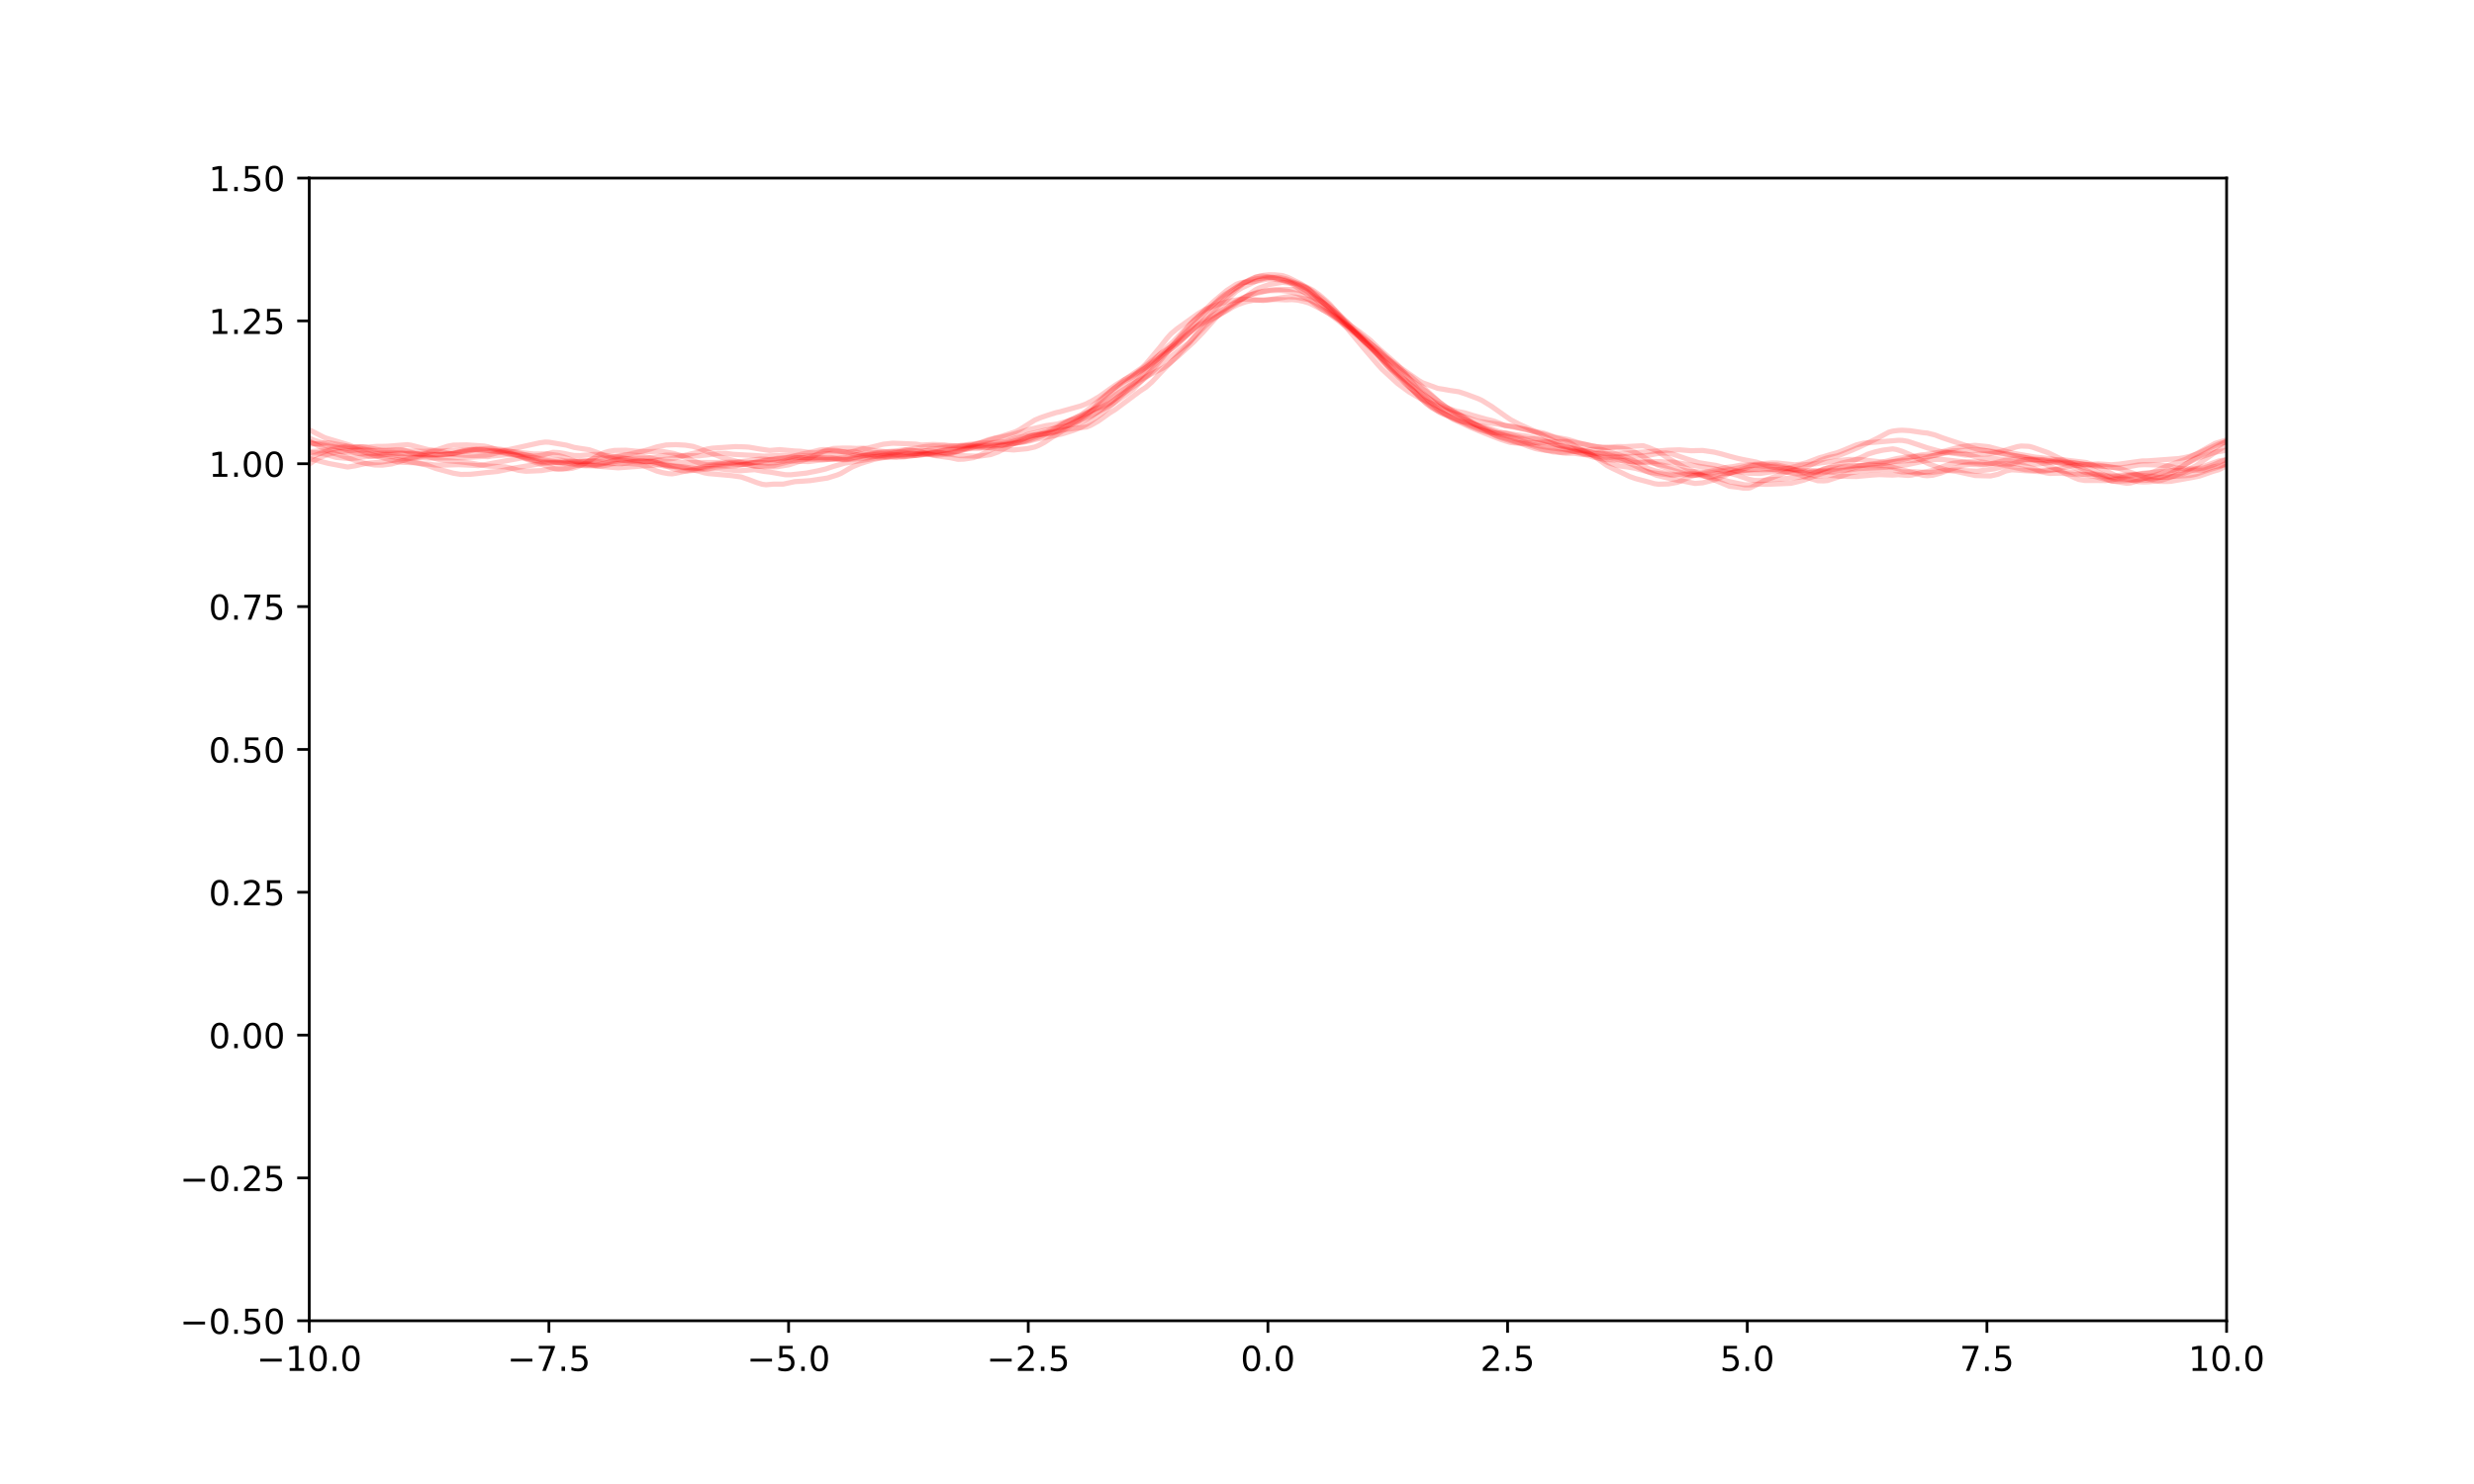 <?xml version="1.0" encoding="utf-8" standalone="no"?>
<!DOCTYPE svg PUBLIC "-//W3C//DTD SVG 1.1//EN"
  "http://www.w3.org/Graphics/SVG/1.1/DTD/svg11.dtd">
<!-- Created with matplotlib (https://matplotlib.org/) -->
<svg height="432pt" version="1.1" viewBox="0 0 720 432" width="720pt" xmlns="http://www.w3.org/2000/svg" xmlns:xlink="http://www.w3.org/1999/xlink">
 <defs>
  <style type="text/css">
*{stroke-linecap:butt;stroke-linejoin:round;}
  </style>
 </defs>
 <g id="figure_1">
  <g id="patch_1">
   <path d="M 0 432 
L 720 432 
L 720 0 
L 0 0 
z
" style="fill:none;"/>
  </g>
  <g id="axes_1">
   <g id="patch_2">
    <path d="M 90 384.48 
L 648 384.48 
L 648 51.84 
L 90 51.84 
z
" style="fill:none;"/>
   </g>
   <g id="matplotlib.axis_1">
    <g id="xtick_1">
     <g id="line2d_1">
      <defs>
       <path d="M 0 0 
L 0 3.5 
" id="m438d156ac0" style="stroke:#000000;stroke-width:0.8;"/>
      </defs>
      <g>
       <use style="stroke:#000000;stroke-width:0.8;" x="90" xlink:href="#m438d156ac0" y="384.48"/>
      </g>
     </g>
     <g id="text_1">
      <!-- −10.0 -->
      <defs>
       <path d="M 10.594 35.5 
L 73.188 35.5 
L 73.188 27.203 
L 10.594 27.203 
z
" id="DejaVuSans-8722"/>
       <path d="M 12.406 8.297 
L 28.516 8.297 
L 28.516 63.922 
L 10.984 60.406 
L 10.984 69.391 
L 28.422 72.906 
L 38.281 72.906 
L 38.281 8.297 
L 54.391 8.297 
L 54.391 0 
L 12.406 0 
z
" id="DejaVuSans-49"/>
       <path d="M 31.781 66.406 
Q 24.172 66.406 20.328 58.906 
Q 16.5 51.422 16.5 36.375 
Q 16.5 21.391 20.328 13.891 
Q 24.172 6.391 31.781 6.391 
Q 39.453 6.391 43.281 13.891 
Q 47.125 21.391 47.125 36.375 
Q 47.125 51.422 43.281 58.906 
Q 39.453 66.406 31.781 66.406 
z
M 31.781 74.219 
Q 44.047 74.219 50.516 64.516 
Q 56.984 54.828 56.984 36.375 
Q 56.984 17.969 50.516 8.266 
Q 44.047 -1.422 31.781 -1.422 
Q 19.531 -1.422 13.062 8.266 
Q 6.594 17.969 6.594 36.375 
Q 6.594 54.828 13.062 64.516 
Q 19.531 74.219 31.781 74.219 
z
" id="DejaVuSans-48"/>
       <path d="M 10.688 12.406 
L 21 12.406 
L 21 0 
L 10.688 0 
z
" id="DejaVuSans-46"/>
      </defs>
      <g transform="translate(74.677 399.078)scale(0.1 -0.1)">
       <use xlink:href="#DejaVuSans-8722"/>
       <use x="83.789" xlink:href="#DejaVuSans-49"/>
       <use x="147.412" xlink:href="#DejaVuSans-48"/>
       <use x="211.035" xlink:href="#DejaVuSans-46"/>
       <use x="242.822" xlink:href="#DejaVuSans-48"/>
      </g>
     </g>
    </g>
    <g id="xtick_2">
     <g id="line2d_2">
      <g>
       <use style="stroke:#000000;stroke-width:0.8;" x="159.75" xlink:href="#m438d156ac0" y="384.48"/>
      </g>
     </g>
     <g id="text_2">
      <!-- −7.5 -->
      <defs>
       <path d="M 8.203 72.906 
L 55.078 72.906 
L 55.078 68.703 
L 28.609 0 
L 18.312 0 
L 43.219 64.594 
L 8.203 64.594 
z
" id="DejaVuSans-55"/>
       <path d="M 10.797 72.906 
L 49.516 72.906 
L 49.516 64.594 
L 19.828 64.594 
L 19.828 46.734 
Q 21.969 47.469 24.109 47.828 
Q 26.266 48.188 28.422 48.188 
Q 40.625 48.188 47.75 41.5 
Q 54.891 34.812 54.891 23.391 
Q 54.891 11.625 47.562 5.094 
Q 40.234 -1.422 26.906 -1.422 
Q 22.312 -1.422 17.547 -0.641 
Q 12.797 0.141 7.719 1.703 
L 7.719 11.625 
Q 12.109 9.234 16.797 8.062 
Q 21.484 6.891 26.703 6.891 
Q 35.156 6.891 40.078 11.328 
Q 45.016 15.766 45.016 23.391 
Q 45.016 31 40.078 35.438 
Q 35.156 39.891 26.703 39.891 
Q 22.75 39.891 18.812 39.016 
Q 14.891 38.141 10.797 36.281 
z
" id="DejaVuSans-53"/>
      </defs>
      <g transform="translate(147.609 399.078)scale(0.1 -0.1)">
       <use xlink:href="#DejaVuSans-8722"/>
       <use x="83.789" xlink:href="#DejaVuSans-55"/>
       <use x="147.412" xlink:href="#DejaVuSans-46"/>
       <use x="179.199" xlink:href="#DejaVuSans-53"/>
      </g>
     </g>
    </g>
    <g id="xtick_3">
     <g id="line2d_3">
      <g>
       <use style="stroke:#000000;stroke-width:0.8;" x="229.5" xlink:href="#m438d156ac0" y="384.48"/>
      </g>
     </g>
     <g id="text_3">
      <!-- −5.0 -->
      <g transform="translate(217.359 399.078)scale(0.1 -0.1)">
       <use xlink:href="#DejaVuSans-8722"/>
       <use x="83.789" xlink:href="#DejaVuSans-53"/>
       <use x="147.412" xlink:href="#DejaVuSans-46"/>
       <use x="179.199" xlink:href="#DejaVuSans-48"/>
      </g>
     </g>
    </g>
    <g id="xtick_4">
     <g id="line2d_4">
      <g>
       <use style="stroke:#000000;stroke-width:0.8;" x="299.25" xlink:href="#m438d156ac0" y="384.48"/>
      </g>
     </g>
     <g id="text_4">
      <!-- −2.5 -->
      <defs>
       <path d="M 19.188 8.297 
L 53.609 8.297 
L 53.609 0 
L 7.328 0 
L 7.328 8.297 
Q 12.938 14.109 22.625 23.891 
Q 32.328 33.688 34.812 36.531 
Q 39.547 41.844 41.422 45.531 
Q 43.312 49.219 43.312 52.781 
Q 43.312 58.594 39.234 62.25 
Q 35.156 65.922 28.609 65.922 
Q 23.969 65.922 18.812 64.312 
Q 13.672 62.703 7.812 59.422 
L 7.812 69.391 
Q 13.766 71.781 18.938 73 
Q 24.125 74.219 28.422 74.219 
Q 39.75 74.219 46.484 68.547 
Q 53.219 62.891 53.219 53.422 
Q 53.219 48.922 51.531 44.891 
Q 49.859 40.875 45.406 35.406 
Q 44.188 33.984 37.641 27.219 
Q 31.109 20.453 19.188 8.297 
z
" id="DejaVuSans-50"/>
      </defs>
      <g transform="translate(287.109 399.078)scale(0.1 -0.1)">
       <use xlink:href="#DejaVuSans-8722"/>
       <use x="83.789" xlink:href="#DejaVuSans-50"/>
       <use x="147.412" xlink:href="#DejaVuSans-46"/>
       <use x="179.199" xlink:href="#DejaVuSans-53"/>
      </g>
     </g>
    </g>
    <g id="xtick_5">
     <g id="line2d_5">
      <g>
       <use style="stroke:#000000;stroke-width:0.8;" x="369" xlink:href="#m438d156ac0" y="384.48"/>
      </g>
     </g>
     <g id="text_5">
      <!-- 0.0 -->
      <g transform="translate(361.048 399.078)scale(0.1 -0.1)">
       <use xlink:href="#DejaVuSans-48"/>
       <use x="63.623" xlink:href="#DejaVuSans-46"/>
       <use x="95.41" xlink:href="#DejaVuSans-48"/>
      </g>
     </g>
    </g>
    <g id="xtick_6">
     <g id="line2d_6">
      <g>
       <use style="stroke:#000000;stroke-width:0.8;" x="438.75" xlink:href="#m438d156ac0" y="384.48"/>
      </g>
     </g>
     <g id="text_6">
      <!-- 2.5 -->
      <g transform="translate(430.798 399.078)scale(0.1 -0.1)">
       <use xlink:href="#DejaVuSans-50"/>
       <use x="63.623" xlink:href="#DejaVuSans-46"/>
       <use x="95.41" xlink:href="#DejaVuSans-53"/>
      </g>
     </g>
    </g>
    <g id="xtick_7">
     <g id="line2d_7">
      <g>
       <use style="stroke:#000000;stroke-width:0.8;" x="508.5" xlink:href="#m438d156ac0" y="384.48"/>
      </g>
     </g>
     <g id="text_7">
      <!-- 5.0 -->
      <g transform="translate(500.548 399.078)scale(0.1 -0.1)">
       <use xlink:href="#DejaVuSans-53"/>
       <use x="63.623" xlink:href="#DejaVuSans-46"/>
       <use x="95.41" xlink:href="#DejaVuSans-48"/>
      </g>
     </g>
    </g>
    <g id="xtick_8">
     <g id="line2d_8">
      <g>
       <use style="stroke:#000000;stroke-width:0.8;" x="578.25" xlink:href="#m438d156ac0" y="384.48"/>
      </g>
     </g>
     <g id="text_8">
      <!-- 7.5 -->
      <g transform="translate(570.298 399.078)scale(0.1 -0.1)">
       <use xlink:href="#DejaVuSans-55"/>
       <use x="63.623" xlink:href="#DejaVuSans-46"/>
       <use x="95.41" xlink:href="#DejaVuSans-53"/>
      </g>
     </g>
    </g>
    <g id="xtick_9">
     <g id="line2d_9">
      <g>
       <use style="stroke:#000000;stroke-width:0.8;" x="648" xlink:href="#m438d156ac0" y="384.48"/>
      </g>
     </g>
     <g id="text_9">
      <!-- 10.0 -->
      <g transform="translate(636.867 399.078)scale(0.1 -0.1)">
       <use xlink:href="#DejaVuSans-49"/>
       <use x="63.623" xlink:href="#DejaVuSans-48"/>
       <use x="127.246" xlink:href="#DejaVuSans-46"/>
       <use x="159.033" xlink:href="#DejaVuSans-48"/>
      </g>
     </g>
    </g>
   </g>
   <g id="matplotlib.axis_2">
    <g id="ytick_1">
     <g id="line2d_10">
      <defs>
       <path d="M 0 0 
L -3.5 0 
" id="m4d513308f7" style="stroke:#000000;stroke-width:0.8;"/>
      </defs>
      <g>
       <use style="stroke:#000000;stroke-width:0.8;" x="90" xlink:href="#m4d513308f7" y="384.48"/>
      </g>
     </g>
     <g id="text_10">
      <!-- −0.50 -->
      <g transform="translate(52.355 388.279)scale(0.1 -0.1)">
       <use xlink:href="#DejaVuSans-8722"/>
       <use x="83.789" xlink:href="#DejaVuSans-48"/>
       <use x="147.412" xlink:href="#DejaVuSans-46"/>
       <use x="179.199" xlink:href="#DejaVuSans-53"/>
       <use x="242.822" xlink:href="#DejaVuSans-48"/>
      </g>
     </g>
    </g>
    <g id="ytick_2">
     <g id="line2d_11">
      <g>
       <use style="stroke:#000000;stroke-width:0.8;" x="90" xlink:href="#m4d513308f7" y="342.9"/>
      </g>
     </g>
     <g id="text_11">
      <!-- −0.25 -->
      <g transform="translate(52.355 346.699)scale(0.1 -0.1)">
       <use xlink:href="#DejaVuSans-8722"/>
       <use x="83.789" xlink:href="#DejaVuSans-48"/>
       <use x="147.412" xlink:href="#DejaVuSans-46"/>
       <use x="179.199" xlink:href="#DejaVuSans-50"/>
       <use x="242.822" xlink:href="#DejaVuSans-53"/>
      </g>
     </g>
    </g>
    <g id="ytick_3">
     <g id="line2d_12">
      <g>
       <use style="stroke:#000000;stroke-width:0.8;" x="90" xlink:href="#m4d513308f7" y="301.32"/>
      </g>
     </g>
     <g id="text_12">
      <!-- 0.00 -->
      <g transform="translate(60.734 305.119)scale(0.1 -0.1)">
       <use xlink:href="#DejaVuSans-48"/>
       <use x="63.623" xlink:href="#DejaVuSans-46"/>
       <use x="95.41" xlink:href="#DejaVuSans-48"/>
       <use x="159.033" xlink:href="#DejaVuSans-48"/>
      </g>
     </g>
    </g>
    <g id="ytick_4">
     <g id="line2d_13">
      <g>
       <use style="stroke:#000000;stroke-width:0.8;" x="90" xlink:href="#m4d513308f7" y="259.74"/>
      </g>
     </g>
     <g id="text_13">
      <!-- 0.25 -->
      <g transform="translate(60.734 263.539)scale(0.1 -0.1)">
       <use xlink:href="#DejaVuSans-48"/>
       <use x="63.623" xlink:href="#DejaVuSans-46"/>
       <use x="95.41" xlink:href="#DejaVuSans-50"/>
       <use x="159.033" xlink:href="#DejaVuSans-53"/>
      </g>
     </g>
    </g>
    <g id="ytick_5">
     <g id="line2d_14">
      <g>
       <use style="stroke:#000000;stroke-width:0.8;" x="90" xlink:href="#m4d513308f7" y="218.16"/>
      </g>
     </g>
     <g id="text_14">
      <!-- 0.50 -->
      <g transform="translate(60.734 221.959)scale(0.1 -0.1)">
       <use xlink:href="#DejaVuSans-48"/>
       <use x="63.623" xlink:href="#DejaVuSans-46"/>
       <use x="95.41" xlink:href="#DejaVuSans-53"/>
       <use x="159.033" xlink:href="#DejaVuSans-48"/>
      </g>
     </g>
    </g>
    <g id="ytick_6">
     <g id="line2d_15">
      <g>
       <use style="stroke:#000000;stroke-width:0.8;" x="90" xlink:href="#m4d513308f7" y="176.58"/>
      </g>
     </g>
     <g id="text_15">
      <!-- 0.75 -->
      <g transform="translate(60.734 180.379)scale(0.1 -0.1)">
       <use xlink:href="#DejaVuSans-48"/>
       <use x="63.623" xlink:href="#DejaVuSans-46"/>
       <use x="95.41" xlink:href="#DejaVuSans-55"/>
       <use x="159.033" xlink:href="#DejaVuSans-53"/>
      </g>
     </g>
    </g>
    <g id="ytick_7">
     <g id="line2d_16">
      <g>
       <use style="stroke:#000000;stroke-width:0.8;" x="90" xlink:href="#m4d513308f7" y="135"/>
      </g>
     </g>
     <g id="text_16">
      <!-- 1.00 -->
      <g transform="translate(60.734 138.799)scale(0.1 -0.1)">
       <use xlink:href="#DejaVuSans-49"/>
       <use x="63.623" xlink:href="#DejaVuSans-46"/>
       <use x="95.41" xlink:href="#DejaVuSans-48"/>
       <use x="159.033" xlink:href="#DejaVuSans-48"/>
      </g>
     </g>
    </g>
    <g id="ytick_8">
     <g id="line2d_17">
      <g>
       <use style="stroke:#000000;stroke-width:0.8;" x="90" xlink:href="#m4d513308f7" y="93.42"/>
      </g>
     </g>
     <g id="text_17">
      <!-- 1.25 -->
      <g transform="translate(60.734 97.219)scale(0.1 -0.1)">
       <use xlink:href="#DejaVuSans-49"/>
       <use x="63.623" xlink:href="#DejaVuSans-46"/>
       <use x="95.41" xlink:href="#DejaVuSans-50"/>
       <use x="159.033" xlink:href="#DejaVuSans-53"/>
      </g>
     </g>
    </g>
    <g id="ytick_9">
     <g id="line2d_18">
      <g>
       <use style="stroke:#000000;stroke-width:0.8;" x="90" xlink:href="#m4d513308f7" y="51.84"/>
      </g>
     </g>
     <g id="text_18">
      <!-- 1.50 -->
      <g transform="translate(60.734 55.639)scale(0.1 -0.1)">
       <use xlink:href="#DejaVuSans-49"/>
       <use x="63.623" xlink:href="#DejaVuSans-46"/>
       <use x="95.41" xlink:href="#DejaVuSans-53"/>
       <use x="159.033" xlink:href="#DejaVuSans-48"/>
      </g>
     </g>
    </g>
   </g>
   <g id="line2d_19">
    <path clip-path="url(#p48900d71e7)" d="M 90 133.462 
L 95.586 134.896 
L 101.171 135.954 
L 103.405 135.596 
L 106.198 134.957 
L 107.315 134.837 
L 110.667 134.549 
L 115.694 133.794 
L 117.369 134.03 
L 124.072 135.347 
L 126.865 136.386 
L 131.892 137.741 
L 134.126 138.107 
L 136.919 138.07 
L 139.712 137.771 
L 141.387 137.577 
L 144.739 137.243 
L 146.973 136.801 
L 149.207 136.326 
L 154.234 135.489 
L 158.703 134.733 
L 163.73 134.895 
L 170.991 134.204 
L 172.667 133.667 
L 174.901 133.382 
L 181.604 132.432 
L 185.514 132.6 
L 187.189 132.854 
L 192.775 134.164 
L 195.568 134.416 
L 197.243 134.538 
L 200.036 134.686 
L 201.712 134.641 
L 203.387 134.639 
L 210.649 134.618 
L 212.324 134.511 
L 215.676 134.537 
L 218.468 134.686 
L 221.82 134.67 
L 223.495 134.827 
L 225.73 134.675 
L 227.964 134.247 
L 231.315 133.316 
L 232.432 133.203 
L 234.667 133.189 
L 236.342 133.135 
L 239.135 133.358 
L 240.811 133.513 
L 241.928 133.484 
L 244.162 133.373 
L 245.838 133.362 
L 246.955 133.381 
L 248.631 133.124 
L 251.982 132.434 
L 255.892 132.148 
L 258.685 132.174 
L 260.919 132.454 
L 262.595 132.832 
L 263.712 132.9 
L 265.387 132.718 
L 270.973 131.915 
L 272.649 131.798 
L 277.117 131.579 
L 281.586 130.662 
L 283.261 130.541 
L 284.937 130.524 
L 287.73 130.217 
L 289.405 129.958 
L 293.874 129.137 
L 294.991 128.9 
L 296.667 128.811 
L 297.784 128.733 
L 300.018 128.268 
L 301.135 127.947 
L 308.955 126.355 
L 312.306 125.319 
L 314.541 124.436 
L 316.216 123.524 
L 320.685 120.364 
L 324.036 117.459 
L 332.414 109.349 
L 338.559 103.47 
L 343.586 99.24 
L 351.964 91.43 
L 354.757 88.765 
L 356.432 86.973 
L 358.108 85.554 
L 362.018 82.37 
L 365.369 80.742 
L 367.604 80.164 
L 369.279 79.993 
L 370.955 80.002 
L 373.189 80.221 
L 374.865 80.77 
L 378.775 82.701 
L 380.45 83.895 
L 384.36 87.63 
L 386.036 89.349 
L 391.063 93.97 
L 393.856 96.274 
L 401.117 101.764 
L 405.027 105.416 
L 410.054 110.175 
L 411.73 111.492 
L 415.081 113.986 
L 418.991 117.128 
L 421.784 119.157 
L 424.018 120.363 
L 426.811 122.037 
L 428.486 123.137 
L 429.604 123.676 
L 430.721 124.011 
L 431.838 124.19 
L 432.955 124.567 
L 434.631 125.149 
L 436.306 125.666 
L 439.658 126.508 
L 443.568 127.597 
L 444.685 127.746 
L 446.36 127.709 
L 447.477 127.886 
L 449.153 128.293 
L 450.27 128.535 
L 454.18 129.866 
L 460.324 130.98 
L 462.559 131.966 
L 463.676 132.626 
L 465.351 133.819 
L 467.586 135.469 
L 469.261 136.335 
L 474.288 138.714 
L 475.964 139.312 
L 479.874 140.345 
L 481.55 140.814 
L 482.667 140.948 
L 485.459 140.888 
L 488.252 140.382 
L 491.045 139.151 
L 492.162 138.681 
L 494.955 137.88 
L 496.631 137.428 
L 500.541 136.547 
L 502.216 136.102 
L 503.333 135.956 
L 504.45 135.82 
L 506.685 135.388 
L 508.919 135.374 
L 511.712 135.541 
L 513.387 135.701 
L 516.739 135.691 
L 521.766 136.743 
L 524 136.901 
L 530.144 137.039 
L 532.937 137.038 
L 536.288 136.912 
L 538.523 136.446 
L 540.757 135.781 
L 544.108 135.112 
L 546.342 134.833 
L 549.135 134.211 
L 551.928 133.506 
L 555.838 132.936 
L 556.955 132.832 
L 560.865 132.865 
L 563.658 132.515 
L 565.333 132.046 
L 567.009 131.746 
L 569.243 131.815 
L 572.036 132.107 
L 576.505 133.411 
L 577.622 133.441 
L 579.297 133.321 
L 581.532 133.597 
L 592.144 135.138 
L 593.82 135.063 
L 597.73 134.362 
L 599.964 134.51 
L 603.874 134.823 
L 608.901 135.344 
L 610.577 135.447 
L 612.811 135.7 
L 614.486 136.024 
L 616.721 136.331 
L 618.396 136.867 
L 622.865 138.519 
L 625.099 139.345 
L 626.775 139.853 
L 628.45 140.137 
L 630.685 140.166 
L 631.802 140.109 
L 637.946 139.021 
L 640.18 138.567 
L 644.09 137.197 
L 645.766 136.726 
L 648 135.601 
L 648 135.601 
" style="fill:none;stroke:#ff0000;stroke-linecap:square;stroke-opacity:0.2;stroke-width:1.5;"/>
   </g>
   <g id="line2d_20">
    <path clip-path="url(#p48900d71e7)" d="M 90 135.115 
L 91.676 133.946 
L 92.793 133.307 
L 95.586 132.224 
L 98.378 131.586 
L 103.964 130.95 
L 107.874 131.089 
L 108.991 131.193 
L 116.811 130.96 
L 119.045 131.289 
L 123.514 131.396 
L 125.189 131.262 
L 127.423 131.352 
L 130.216 131.177 
L 131.892 131.201 
L 134.685 130.907 
L 141.387 131.417 
L 144.18 131.261 
L 145.297 131.429 
L 151.441 132.752 
L 155.351 133.344 
L 158.144 133.555 
L 160.378 133.873 
L 163.171 133.939 
L 165.405 134.266 
L 167.081 134.266 
L 169.315 134.252 
L 172.108 134.258 
L 173.784 133.998 
L 177.135 133.292 
L 178.811 133.197 
L 187.189 131.292 
L 189.423 130.667 
L 191.099 130.104 
L 193.892 129.531 
L 196.685 129.444 
L 199.477 129.597 
L 201.712 129.952 
L 203.387 130.505 
L 205.063 131.172 
L 210.09 133.146 
L 212.324 133.741 
L 219.586 135.739 
L 220.703 135.743 
L 225.171 135.558 
L 230.198 134.208 
L 232.432 133.77 
L 234.108 133.682 
L 237.459 133.7 
L 239.694 133.833 
L 245.838 133.34 
L 248.631 132.612 
L 249.748 132.28 
L 251.423 132.016 
L 260.919 131.235 
L 263.153 130.921 
L 265.387 131.047 
L 268.18 131.555 
L 270.414 132.237 
L 271.532 132.547 
L 276.559 133.232 
L 278.793 133.704 
L 280.468 133.656 
L 283.261 133.239 
L 284.937 132.64 
L 287.73 131.3 
L 289.964 130.087 
L 291.081 129.732 
L 292.198 129.572 
L 293.874 129.361 
L 298.342 128.495 
L 300.018 128.001 
L 303.369 126.864 
L 306.721 125.128 
L 307.838 124.43 
L 309.514 123.334 
L 311.748 122.179 
L 316.216 120.162 
L 319.009 118.942 
L 320.685 118.412 
L 322.919 117.274 
L 324.595 116.061 
L 326.829 114.031 
L 328.505 112.499 
L 330.739 110.579 
L 334.09 107.314 
L 336.883 104.612 
L 346.937 95.021 
L 350.847 91.023 
L 355.315 86.599 
L 356.432 85.746 
L 358.108 84.767 
L 359.784 83.776 
L 363.694 81.414 
L 365.369 80.679 
L 366.486 80.418 
L 367.604 80.385 
L 370.396 80.707 
L 372.072 81.173 
L 374.306 81.944 
L 375.423 82.377 
L 376.541 83.031 
L 379.892 85.313 
L 381.009 86.064 
L 382.685 86.883 
L 383.802 87.396 
L 385.477 88.399 
L 387.153 89.66 
L 388.829 91.117 
L 393.297 94.938 
L 395.532 96.491 
L 398.883 99.112 
L 401.676 101.811 
L 406.703 106.192 
L 408.937 108.683 
L 412.847 113.587 
L 415.64 116.53 
L 417.874 118.533 
L 419.55 119.776 
L 422.901 122.065 
L 425.694 123.327 
L 427.928 124.378 
L 431.838 126.013 
L 434.631 127.116 
L 436.865 127.966 
L 438.541 128.5 
L 439.658 128.822 
L 442.45 129.077 
L 444.126 129.242 
L 445.802 129.724 
L 449.712 131.03 
L 451.946 131.538 
L 453.622 131.671 
L 455.856 131.628 
L 460.324 131.2 
L 463.117 130.828 
L 465.351 130.794 
L 466.468 130.954 
L 473.171 133.05 
L 474.847 133.737 
L 476.523 134.697 
L 479.874 136.477 
L 481.55 137.038 
L 486.018 138.047 
L 487.694 138.085 
L 491.045 137.996 
L 492.162 137.777 
L 493.279 137.801 
L 496.072 138.495 
L 497.189 138.715 
L 498.306 138.763 
L 503.892 137.645 
L 510.595 135.402 
L 512.27 135.233 
L 515.063 135.223 
L 517.297 135.351 
L 520.09 136.021 
L 523.441 137.194 
L 528.468 138.589 
L 530.144 138.59 
L 532.378 138.379 
L 534.054 138.474 
L 535.171 138.638 
L 540.198 138.712 
L 544.667 138.311 
L 546.901 138.155 
L 550.811 138.301 
L 552.486 138.178 
L 554.162 138.313 
L 555.279 138.399 
L 556.396 138.289 
L 558.631 137.703 
L 561.982 137.064 
L 567.568 135.053 
L 568.685 134.8 
L 570.919 134.574 
L 574.27 134.821 
L 576.505 135.054 
L 578.18 135.062 
L 580.973 134.957 
L 582.649 135.046 
L 587.117 135.084 
L 588.793 135.432 
L 592.144 136.5 
L 593.82 137.236 
L 595.495 137.652 
L 596.613 137.821 
L 599.405 137.734 
L 603.874 138.115 
L 606.108 138.162 
L 607.784 138.118 
L 608.901 138.075 
L 611.694 138.459 
L 612.811 138.763 
L 615.045 138.876 
L 618.396 138.515 
L 620.631 138.16 
L 625.658 137.746 
L 626.775 137.371 
L 630.126 135.858 
L 635.153 134.032 
L 636.27 133.592 
L 639.063 132.206 
L 644.649 129.082 
L 646.324 128.572 
L 648 128.055 
L 648 128.055 
" style="fill:none;stroke:#ff0000;stroke-linecap:square;stroke-opacity:0.2;stroke-width:1.5;"/>
   </g>
   <g id="line2d_21">
    <path clip-path="url(#p48900d71e7)" d="M 90 131.756 
L 92.793 131.872 
L 94.468 132.169 
L 97.82 133.152 
L 101.73 133.495 
L 103.964 133.293 
L 106.757 132.874 
L 108.991 132.795 
L 110.667 132.607 
L 112.342 132.314 
L 114.018 132.172 
L 116.811 131.944 
L 119.045 132.13 
L 120.162 132.171 
L 123.514 132.257 
L 126.865 132.443 
L 129.658 132.197 
L 131.892 132.146 
L 133.568 131.761 
L 136.919 131.236 
L 138.036 130.898 
L 139.712 130.68 
L 141.946 130.571 
L 143.063 130.498 
L 146.414 130.89 
L 151.441 132.012 
L 155.351 133.037 
L 157.586 133.766 
L 159.82 134.144 
L 166.523 135.082 
L 168.198 135.421 
L 170.432 135.611 
L 173.225 135.529 
L 175.459 134.99 
L 177.694 134.517 
L 180.486 134.051 
L 182.162 133.994 
L 187.748 134.221 
L 188.865 134.229 
L 191.099 134.627 
L 192.216 134.972 
L 195.568 136.317 
L 198.36 137.027 
L 200.036 137.111 
L 205.063 136.594 
L 206.18 136.461 
L 208.414 135.974 
L 214 135.575 
L 215.676 135.367 
L 218.468 134.873 
L 220.703 134.426 
L 222.378 134.022 
L 226.288 133.428 
L 230.198 133.057 
L 231.874 133.071 
L 234.667 133.378 
L 236.901 133.382 
L 238.577 133.147 
L 241.928 133.183 
L 245.279 133.868 
L 246.396 133.817 
L 250.865 133.408 
L 252.541 133.296 
L 254.216 132.961 
L 257.009 132.536 
L 260.919 131.773 
L 263.712 130.961 
L 265.387 130.672 
L 268.739 130.061 
L 271.532 129.784 
L 272.649 129.812 
L 274.883 129.898 
L 279.91 129.749 
L 282.144 129.912 
L 285.495 130.177 
L 286.613 130.269 
L 287.73 130.29 
L 291.081 130.67 
L 293.315 130.861 
L 294.991 130.977 
L 298.901 130.624 
L 301.135 130.128 
L 302.252 129.685 
L 303.928 128.794 
L 306.162 127.321 
L 307.279 126.63 
L 308.396 125.927 
L 314.541 122.187 
L 317.333 121.047 
L 322.36 118.431 
L 324.036 117.448 
L 326.27 115.889 
L 327.946 114.711 
L 329.622 113.488 
L 331.297 111.771 
L 334.09 108.977 
L 336.883 105.889 
L 339.676 102.569 
L 342.468 99.152 
L 346.378 94.422 
L 353.081 87.874 
L 356.991 84.569 
L 359.784 82.769 
L 360.901 82.367 
L 362.018 82.167 
L 364.252 82.114 
L 366.486 81.691 
L 368.721 81.255 
L 370.396 81.235 
L 372.631 81.545 
L 374.306 81.822 
L 376.541 82.286 
L 378.216 82.852 
L 381.009 84.371 
L 382.126 85.272 
L 392.739 95.182 
L 401.117 103.254 
L 402.793 104.776 
L 408.378 109.992 
L 410.613 111.779 
L 414.523 114.838 
L 418.991 118.59 
L 420.108 119.247 
L 422.901 120.375 
L 425.135 121.586 
L 431.279 124.526 
L 435.748 126.334 
L 437.982 126.818 
L 441.333 127.461 
L 443.009 127.759 
L 445.243 128.405 
L 446.919 128.884 
L 456.414 130.92 
L 459.207 131.671 
L 463.676 133.055 
L 467.586 133.807 
L 471.495 133.959 
L 473.73 134.287 
L 477.081 134.392 
L 478.757 134.463 
L 483.225 134.37 
L 484.901 134.555 
L 486.577 134.494 
L 489.928 134.99 
L 491.604 135.285 
L 498.865 136.432 
L 500.541 136.899 
L 503.892 137.89 
L 505.568 138.339 
L 508.919 139.514 
L 510.595 139.874 
L 512.27 139.903 
L 513.946 139.748 
L 515.063 139.609 
L 518.414 139.476 
L 519.532 139.292 
L 525.117 138.769 
L 529.027 137.326 
L 530.703 136.532 
L 532.378 136.154 
L 536.288 135.748 
L 538.523 135.585 
L 540.198 135.455 
L 542.432 135.53 
L 544.108 135.5 
L 549.135 135.601 
L 559.748 138.383 
L 560.865 138.482 
L 562.541 138.334 
L 564.775 137.72 
L 566.45 137.094 
L 568.126 136.83 
L 570.36 136.843 
L 572.036 137.033 
L 575.387 137.181 
L 580.414 136.475 
L 584.883 135.309 
L 588.234 134.16 
L 589.351 133.854 
L 590.468 133.751 
L 594.378 133.745 
L 596.054 134.033 
L 597.171 134.025 
L 599.964 133.785 
L 607.225 134.656 
L 608.901 135.232 
L 611.694 136.478 
L 615.604 138.375 
L 617.279 138.96 
L 621.189 139.972 
L 622.306 140.221 
L 623.982 140.301 
L 625.658 140.221 
L 629.009 139.823 
L 631.802 138.875 
L 634.036 138.014 
L 635.153 137.557 
L 637.387 136.403 
L 639.063 135.604 
L 644.09 132.083 
L 645.766 130.991 
L 648 129.581 
L 648 129.581 
" style="fill:none;stroke:#ff0000;stroke-linecap:square;stroke-opacity:0.2;stroke-width:1.5;"/>
   </g>
   <g id="line2d_22">
    <path clip-path="url(#p48900d71e7)" d="M 90 133.268 
L 93.91 131.68 
L 96.144 131.014 
L 97.261 131.022 
L 98.378 131.283 
L 99.495 131.604 
L 101.73 131.869 
L 105.081 131.932 
L 107.315 131.921 
L 111.225 132.153 
L 112.342 132.187 
L 115.694 132.666 
L 117.928 133.082 
L 121.279 133.156 
L 122.955 132.856 
L 124.072 132.593 
L 126.306 132.459 
L 128.541 132.404 
L 131.892 131.995 
L 136.36 130.998 
L 138.595 130.89 
L 140.829 131.06 
L 145.297 131.572 
L 147.532 132.067 
L 150.883 132.578 
L 153.117 133.404 
L 154.234 133.752 
L 155.91 134.206 
L 157.586 134.637 
L 158.703 134.765 
L 161.495 134.624 
L 164.288 134.437 
L 165.964 134.256 
L 172.108 134.246 
L 173.225 134.265 
L 176.018 134.622 
L 178.811 134.966 
L 181.045 135.007 
L 182.721 134.673 
L 184.396 134.334 
L 185.514 134.224 
L 189.982 134.336 
L 191.099 134.61 
L 192.775 135.149 
L 196.685 135.862 
L 198.36 136.088 
L 200.036 136.466 
L 203.387 137.169 
L 205.063 137.653 
L 206.18 137.857 
L 212.883 138.45 
L 215.676 138.844 
L 217.91 139.609 
L 220.144 140.452 
L 221.82 140.976 
L 222.937 141.116 
L 224.054 141.018 
L 225.171 140.925 
L 227.964 140.922 
L 231.315 140.201 
L 233.55 140.073 
L 235.784 139.911 
L 240.811 139.158 
L 243.604 138.283 
L 244.721 137.835 
L 246.955 136.526 
L 248.072 135.903 
L 250.306 134.99 
L 251.982 134.441 
L 253.099 134.128 
L 254.216 133.771 
L 256.45 133.285 
L 262.036 132.446 
L 264.829 132.232 
L 266.505 132.09 
L 267.622 132.066 
L 277.676 130.797 
L 279.351 130.696 
L 283.82 130.155 
L 285.495 130.108 
L 293.315 128.93 
L 295.55 128.343 
L 298.342 127.561 
L 299.459 127.088 
L 301.135 126.753 
L 305.045 126.128 
L 307.279 125.676 
L 309.514 124.735 
L 311.189 123.709 
L 316.775 120.056 
L 318.45 118.975 
L 320.685 117.193 
L 324.036 114.425 
L 325.712 112.948 
L 327.946 111.119 
L 329.622 109.647 
L 331.297 108.167 
L 338 102.766 
L 342.468 99.846 
L 345.82 97.053 
L 348.054 95.193 
L 349.171 94.535 
L 353.081 92.659 
L 357.55 90.154 
L 358.667 89.445 
L 360.342 88.618 
L 362.577 87.849 
L 364.811 87.386 
L 371.514 87.175 
L 374.306 87.286 
L 375.982 87.208 
L 377.658 87.362 
L 379.333 87.716 
L 381.009 88.225 
L 382.126 88.753 
L 383.802 89.626 
L 385.477 90.494 
L 386.595 91.145 
L 397.207 99.336 
L 400.559 102.572 
L 402.793 105.181 
L 405.027 107.756 
L 406.703 109.463 
L 410.054 112.519 
L 412.847 115.381 
L 414.523 116.87 
L 416.198 118.185 
L 418.991 120.015 
L 420.108 120.561 
L 423.459 121.759 
L 428.486 123.98 
L 432.396 125.476 
L 434.072 125.921 
L 435.748 126.013 
L 438.541 126.104 
L 440.775 126.48 
L 444.126 126.945 
L 448.595 127.956 
L 453.622 129.682 
L 454.739 129.884 
L 458.649 130.349 
L 459.766 130.592 
L 463.676 131.83 
L 467.027 132.582 
L 469.261 133.476 
L 470.937 133.847 
L 473.171 134.411 
L 475.405 135.372 
L 478.757 136.985 
L 482.108 138.355 
L 488.252 139.833 
L 489.928 140.07 
L 493.279 140.734 
L 495.514 140.552 
L 498.865 139.699 
L 502.216 138.359 
L 504.45 137.282 
L 505.568 137.039 
L 509.477 136.686 
L 513.387 136.421 
L 515.622 136.611 
L 518.414 137.007 
L 521.207 137.631 
L 524 138.27 
L 525.117 138.765 
L 529.027 139.944 
L 530.703 139.988 
L 531.82 139.891 
L 536.847 138.255 
L 538.523 137.676 
L 541.315 137.123 
L 547.459 136.665 
L 550.811 136.819 
L 553.604 137.379 
L 554.721 137.397 
L 556.955 137.315 
L 561.423 137.581 
L 564.775 137.195 
L 567.009 136.765 
L 568.685 136.281 
L 570.36 135.774 
L 571.477 135.446 
L 573.153 135.185 
L 577.063 135.317 
L 579.856 134.922 
L 583.766 133.937 
L 585.441 133.642 
L 586.559 133.552 
L 589.351 133.779 
L 592.703 134.001 
L 594.937 134.259 
L 597.171 134.546 
L 601.081 134.847 
L 603.315 135.162 
L 608.342 136.433 
L 609.459 136.939 
L 611.694 138.037 
L 613.369 138.681 
L 614.486 139.153 
L 615.604 139.418 
L 619.514 139.634 
L 623.423 139.765 
L 625.099 139.797 
L 626.216 139.638 
L 628.45 139.017 
L 630.685 138.307 
L 632.919 137.167 
L 635.712 135.404 
L 637.946 133.927 
L 639.063 133.307 
L 641.856 131.933 
L 646.883 129.078 
L 648 128.344 
L 648 128.344 
" style="fill:none;stroke:#ff0000;stroke-linecap:square;stroke-opacity:0.2;stroke-width:1.5;"/>
   </g>
   <g id="line2d_23">
    <path clip-path="url(#p48900d71e7)" d="M 90 127.512 
L 91.117 128.048 
L 95.586 129.464 
L 97.261 129.896 
L 99.495 130.307 
L 101.171 130.481 
L 102.288 130.443 
L 104.523 130.078 
L 105.64 130.136 
L 107.315 130.363 
L 108.991 130.683 
L 111.225 131.153 
L 112.342 131.206 
L 117.369 131.057 
L 119.604 131.666 
L 120.721 132.039 
L 124.072 132.797 
L 127.982 133.808 
L 129.099 133.975 
L 135.243 134.586 
L 136.919 134.8 
L 140.829 135.479 
L 142.505 135.689 
L 146.973 135.9 
L 148.649 136.266 
L 150.883 136.906 
L 153.117 137.187 
L 157.586 136.992 
L 160.937 136.44 
L 163.73 136.409 
L 165.405 136.442 
L 166.523 136.311 
L 168.198 135.82 
L 169.874 135.082 
L 171.55 134.078 
L 174.342 132.41 
L 176.018 131.716 
L 177.135 131.406 
L 178.811 131.124 
L 182.162 131.06 
L 185.514 131.384 
L 187.189 131.408 
L 188.865 131.469 
L 191.099 131.398 
L 192.775 131.403 
L 196.126 132.012 
L 198.36 132.743 
L 200.036 133.34 
L 201.712 134.15 
L 203.946 134.926 
L 205.622 135.25 
L 206.739 135.242 
L 208.414 135.017 
L 210.09 135.033 
L 211.207 135.089 
L 212.883 134.784 
L 221.261 133.625 
L 222.937 133.684 
L 224.613 133.932 
L 225.73 134.085 
L 229.081 134.146 
L 235.225 134.367 
L 239.694 133.815 
L 241.928 133.723 
L 246.396 133.736 
L 249.748 133.088 
L 255.333 131.805 
L 257.568 131.832 
L 258.685 131.727 
L 260.36 131.497 
L 263.153 131.402 
L 264.829 131.147 
L 271.532 131.269 
L 273.207 131.575 
L 275.441 132.096 
L 279.351 132.637 
L 284.937 132.804 
L 288.288 132.342 
L 290.523 131.538 
L 292.198 130.641 
L 294.991 129.155 
L 298.901 127.34 
L 300.577 126.751 
L 303.369 125.999 
L 304.486 125.683 
L 307.838 124.124 
L 308.955 123.499 
L 314.541 120.834 
L 316.775 119.15 
L 319.568 116.825 
L 321.802 114.973 
L 324.595 112.794 
L 327.387 110.428 
L 332.414 106.989 
L 333.532 105.886 
L 337.441 101.257 
L 339.676 98.417 
L 340.793 97.176 
L 342.468 95.767 
L 348.613 91.363 
L 350.847 89.993 
L 354.757 88.518 
L 356.991 87.898 
L 358.108 87.595 
L 361.459 87.068 
L 363.135 87.104 
L 367.604 87.469 
L 368.721 87.357 
L 370.396 87.071 
L 374.865 86.373 
L 377.099 86.481 
L 381.009 87.247 
L 382.685 88.033 
L 384.919 89.483 
L 387.712 91.545 
L 389.946 93.219 
L 392.18 94.86 
L 393.297 95.603 
L 395.532 97.642 
L 398.324 100.751 
L 401.676 104.517 
L 403.351 106.189 
L 405.027 107.595 
L 406.703 108.821 
L 408.937 110.675 
L 410.613 112.21 
L 412.847 114.008 
L 417.315 116.899 
L 419.55 118.081 
L 420.667 118.6 
L 424.018 119.75 
L 426.252 120.176 
L 428.486 120.874 
L 432.396 121.993 
L 434.072 122.386 
L 435.189 122.723 
L 437.982 123.881 
L 440.216 124.282 
L 444.126 125.053 
L 446.36 125.591 
L 448.595 125.942 
L 449.712 126.221 
L 452.505 127.242 
L 454.18 127.548 
L 456.414 127.96 
L 459.766 129.002 
L 461.441 129.363 
L 463.117 129.802 
L 466.468 130.349 
L 468.144 130.261 
L 470.378 130.009 
L 473.171 130.019 
L 474.847 129.915 
L 478.198 129.753 
L 479.874 130.309 
L 482.108 131.248 
L 484.901 133.036 
L 487.135 134.321 
L 490.486 136.182 
L 493.279 137.384 
L 496.072 138.613 
L 497.748 139.231 
L 503.333 141.559 
L 506.126 141.887 
L 507.243 142.075 
L 508.919 142.075 
L 509.477 141.955 
L 511.153 141.124 
L 513.387 139.945 
L 515.622 139.091 
L 517.856 138.257 
L 520.09 137.342 
L 522.324 136.715 
L 524.559 136.35 
L 526.234 135.688 
L 529.586 134.076 
L 531.261 133.441 
L 532.378 133.153 
L 534.613 132.743 
L 535.73 132.349 
L 539.081 131.02 
L 541.315 130.036 
L 546.342 127.607 
L 549.694 125.811 
L 550.811 125.507 
L 552.486 125.298 
L 553.604 125.239 
L 555.838 125.379 
L 559.748 125.961 
L 560.865 126.058 
L 563.099 126.61 
L 565.333 127.462 
L 573.712 130.221 
L 575.946 130.897 
L 577.063 131.079 
L 581.532 131.628 
L 583.766 132.182 
L 589.351 133.166 
L 592.703 134.104 
L 597.171 136.012 
L 598.288 136.459 
L 600.523 137.531 
L 603.874 139.126 
L 604.991 139.567 
L 606.667 139.861 
L 608.342 139.861 
L 611.694 139.886 
L 612.811 139.907 
L 615.045 139.587 
L 623.423 137.804 
L 629.009 137.234 
L 632.919 137.011 
L 634.595 136.933 
L 636.27 136.878 
L 641.297 136.85 
L 644.09 135.889 
L 648 135.257 
L 648 135.257 
" style="fill:none;stroke:#ff0000;stroke-linecap:square;stroke-opacity:0.2;stroke-width:1.5;"/>
   </g>
   <g id="line2d_24">
    <path clip-path="url(#p48900d71e7)" d="M 90 128.432 
L 91.676 129.268 
L 94.468 130.756 
L 96.703 131.775 
L 100.054 132.889 
L 101.73 133.438 
L 103.964 134.286 
L 106.757 134.971 
L 108.991 135.347 
L 111.225 135.406 
L 114.018 135.048 
L 115.694 134.527 
L 119.604 133.344 
L 121.279 132.931 
L 124.631 131.706 
L 126.306 131.232 
L 130.216 129.908 
L 131.892 129.592 
L 135.802 129.511 
L 140.829 129.839 
L 141.946 130.06 
L 144.739 130.976 
L 145.856 131.119 
L 146.973 131.249 
L 149.207 132.113 
L 150.883 132.765 
L 152 133.152 
L 153.676 133.864 
L 160.378 136.116 
L 161.495 136.471 
L 162.613 136.602 
L 163.73 136.55 
L 164.847 136.347 
L 167.64 135.5 
L 168.757 135.352 
L 172.667 135.563 
L 173.784 135.666 
L 175.459 135.588 
L 177.135 135.304 
L 179.369 134.725 
L 180.486 134.683 
L 182.721 134.88 
L 186.072 135.18 
L 187.189 135.514 
L 191.099 137.116 
L 192.775 137.571 
L 194.45 137.869 
L 195.568 137.941 
L 196.685 137.762 
L 199.477 137.135 
L 203.946 136.147 
L 205.622 135.615 
L 211.207 134.82 
L 212.324 134.83 
L 215.117 135.136 
L 216.234 135.226 
L 217.351 135.261 
L 219.027 135.495 
L 222.378 135.855 
L 225.171 135.879 
L 226.288 135.844 
L 229.64 135.302 
L 235.784 133.297 
L 238.018 132.159 
L 239.694 131.446 
L 240.811 131.287 
L 241.928 131.294 
L 245.279 131.507 
L 249.189 131.606 
L 251.982 132.359 
L 254.775 132.537 
L 257.568 132.761 
L 262.036 132.271 
L 263.712 132.143 
L 265.946 132.194 
L 267.063 131.995 
L 270.414 130.876 
L 275.441 130.2 
L 278.234 130.154 
L 281.586 129.596 
L 282.703 129.642 
L 284.937 129.794 
L 286.613 129.708 
L 292.198 129.522 
L 295.55 129.099 
L 298.342 128.251 
L 300.018 127.547 
L 303.369 126.282 
L 305.045 125.864 
L 306.721 125.552 
L 308.396 124.91 
L 313.982 122.401 
L 316.775 120.499 
L 317.892 119.304 
L 320.126 116.786 
L 324.036 113.145 
L 326.829 111.249 
L 329.622 109.738 
L 334.09 106.567 
L 339.117 102.918 
L 342.468 100.444 
L 348.613 94.666 
L 350.288 93.463 
L 354.757 90.761 
L 355.874 90.177 
L 359.225 88.042 
L 360.342 87.393 
L 361.459 86.76 
L 364.252 85.725 
L 369.838 84.411 
L 371.514 84.254 
L 376.541 84.281 
L 377.658 84.437 
L 380.45 85.207 
L 382.126 86.157 
L 384.919 87.863 
L 389.387 91.637 
L 393.297 95.644 
L 394.973 97.386 
L 397.207 99.799 
L 399.441 101.955 
L 403.91 105.987 
L 411.73 114.113 
L 413.964 116.423 
L 415.081 117.501 
L 416.757 118.75 
L 418.432 119.691 
L 420.108 120.479 
L 422.342 121.586 
L 424.018 122.335 
L 425.135 122.667 
L 427.369 122.974 
L 440.216 127.496 
L 441.892 127.976 
L 445.802 129.359 
L 448.036 129.847 
L 451.387 130.398 
L 453.622 130.685 
L 454.739 130.797 
L 455.856 131.006 
L 458.09 131.347 
L 465.91 132.988 
L 467.586 133.131 
L 473.171 132.872 
L 475.405 132.888 
L 477.64 132.785 
L 478.757 132.71 
L 480.432 132.408 
L 482.108 132.088 
L 483.225 131.884 
L 484.901 131.874 
L 486.577 132.127 
L 488.252 132.672 
L 491.045 133.647 
L 494.396 134.688 
L 499.423 135.49 
L 504.45 136.824 
L 505.568 137.2 
L 508.919 137.758 
L 512.27 137.825 
L 516.739 137.15 
L 521.207 137.59 
L 523.441 137.6 
L 524.559 137.715 
L 529.027 137.237 
L 531.261 136.44 
L 535.73 134.873 
L 539.64 133.963 
L 541.874 133.039 
L 543.55 132.224 
L 545.784 131.528 
L 548.018 131.028 
L 550.811 130.671 
L 551.928 130.86 
L 553.604 131.389 
L 555.838 132.318 
L 559.748 134.273 
L 561.423 135.065 
L 564.775 136.291 
L 566.45 136.811 
L 568.126 137.084 
L 569.243 137.21 
L 574.829 138.43 
L 579.297 138.551 
L 581.532 138.04 
L 583.766 137.098 
L 585.441 136.76 
L 587.117 136.846 
L 589.351 137.014 
L 591.586 137.163 
L 593.261 137.275 
L 594.937 137.186 
L 599.405 136.452 
L 601.64 135.774 
L 603.315 135.511 
L 606.108 135.335 
L 610.577 135.048 
L 614.486 135.293 
L 616.721 135.115 
L 623.423 134.181 
L 625.099 134.159 
L 634.036 133.492 
L 635.712 133.214 
L 637.387 132.815 
L 639.622 132.036 
L 645.766 129.234 
L 646.883 128.882 
L 648 128.67 
L 648 128.67 
" style="fill:none;stroke:#ff0000;stroke-linecap:square;stroke-opacity:0.2;stroke-width:1.5;"/>
   </g>
   <g id="line2d_25">
    <path clip-path="url(#p48900d71e7)" d="M 90 128.733 
L 91.676 129.205 
L 96.144 129.967 
L 97.82 130.169 
L 100.054 130.659 
L 102.847 131.643 
L 107.315 132.74 
L 110.667 132.766 
L 112.901 132.766 
L 116.252 133.271 
L 117.928 133.394 
L 122.955 133.251 
L 124.631 133.339 
L 127.423 133.306 
L 134.685 133.247 
L 137.477 133.051 
L 139.712 132.919 
L 140.829 132.891 
L 141.946 132.943 
L 143.063 132.739 
L 146.973 132.421 
L 149.766 132.114 
L 154.234 132.607 
L 155.351 132.768 
L 156.468 132.69 
L 158.144 132.425 
L 160.937 131.672 
L 162.613 131.749 
L 164.288 132.028 
L 165.964 132.396 
L 167.081 132.589 
L 168.757 132.63 
L 172.667 132.298 
L 174.342 132.264 
L 179.928 133.098 
L 181.045 133.226 
L 184.396 133.88 
L 187.748 134.341 
L 189.423 134.731 
L 191.099 135.117 
L 193.333 135.666 
L 201.153 136.168 
L 202.829 136.179 
L 204.505 136.167 
L 205.622 135.994 
L 207.856 135.554 
L 212.883 135.254 
L 214.559 135.369 
L 216.234 135.177 
L 219.586 134.6 
L 221.261 134.422 
L 226.288 133.606 
L 228.523 133.383 
L 231.874 132.545 
L 233.55 132.14 
L 236.342 131.549 
L 238.577 130.992 
L 239.694 130.865 
L 243.604 131.142 
L 245.838 131.615 
L 250.306 132.596 
L 251.423 132.666 
L 254.216 132.797 
L 255.333 132.969 
L 259.243 132.914 
L 260.919 133.108 
L 263.153 133.01 
L 264.829 132.685 
L 266.505 132.542 
L 267.622 132.35 
L 269.856 132.262 
L 271.532 132.182 
L 273.766 131.999 
L 275.441 131.932 
L 279.91 131.164 
L 282.703 130.35 
L 284.378 129.82 
L 286.054 129.53 
L 292.757 128.49 
L 294.432 127.859 
L 295.55 127.505 
L 300.577 126.624 
L 305.045 126.28 
L 306.162 126.118 
L 309.514 125.082 
L 315.099 124.42 
L 316.216 124.301 
L 317.333 123.872 
L 319.568 122.617 
L 321.802 121.048 
L 322.919 120.24 
L 324.595 119.198 
L 331.856 113.785 
L 333.532 112.7 
L 335.207 111.227 
L 338 108.261 
L 340.234 105.963 
L 342.468 103.718 
L 346.378 99.533 
L 352.523 91.724 
L 353.64 90.56 
L 359.784 84.793 
L 361.459 83.776 
L 365.928 81.672 
L 367.604 81.105 
L 368.721 80.9 
L 372.072 80.682 
L 374.306 81.169 
L 380.45 83.653 
L 382.126 84.512 
L 383.802 85.697 
L 386.036 87.61 
L 387.153 88.688 
L 391.622 93.873 
L 396.649 98.623 
L 400.559 102.833 
L 404.468 107.487 
L 410.054 112.689 
L 416.757 118.232 
L 418.432 119.349 
L 422.342 121.324 
L 427.369 123.791 
L 430.162 124.939 
L 431.838 125.461 
L 433.514 126.02 
L 436.306 127.069 
L 439.099 127.788 
L 442.45 129.002 
L 444.685 129.881 
L 446.919 130.611 
L 448.595 130.937 
L 452.505 131.323 
L 454.739 131.841 
L 455.856 131.946 
L 458.09 131.94 
L 460.883 132.349 
L 463.117 132.277 
L 464.234 132.14 
L 465.351 131.93 
L 466.468 131.99 
L 467.586 132.281 
L 469.82 132.851 
L 471.495 133.271 
L 474.288 134.344 
L 475.405 134.575 
L 477.081 134.653 
L 478.757 134.538 
L 479.874 134.579 
L 484.342 135.498 
L 489.928 136.857 
L 491.045 137.147 
L 492.721 137.311 
L 493.838 137.303 
L 494.955 137.433 
L 498.306 137.492 
L 499.982 137.317 
L 506.126 136.184 
L 509.477 135.38 
L 510.595 135.183 
L 513.946 134.897 
L 515.622 134.765 
L 517.297 134.798 
L 522.324 135.313 
L 524 135.142 
L 525.676 134.721 
L 529.586 133.232 
L 530.703 132.942 
L 532.378 132.419 
L 534.613 131.804 
L 536.288 131.166 
L 540.198 129.534 
L 542.432 128.995 
L 552.486 128.177 
L 553.604 128.202 
L 555.279 128.489 
L 558.631 129.598 
L 560.865 130.365 
L 564.775 131.43 
L 568.685 131.967 
L 572.036 132.49 
L 576.505 132.207 
L 578.739 132.138 
L 580.973 131.793 
L 582.649 131.327 
L 587.117 130.014 
L 588.234 129.839 
L 590.468 129.935 
L 591.586 130.218 
L 596.054 131.786 
L 601.081 134.231 
L 602.757 134.904 
L 610.018 138.285 
L 611.694 138.839 
L 613.928 139.785 
L 615.045 140.084 
L 618.955 140.686 
L 620.072 140.581 
L 621.748 140.088 
L 623.982 139.233 
L 625.099 138.86 
L 627.333 138.283 
L 630.126 137.419 
L 632.36 136.868 
L 634.036 136.125 
L 639.063 133.582 
L 641.297 132.782 
L 644.649 131.646 
L 646.883 131.27 
L 648 131.025 
L 648 131.025 
" style="fill:none;stroke:#ff0000;stroke-linecap:square;stroke-opacity:0.2;stroke-width:1.5;"/>
   </g>
   <g id="line2d_26">
    <path clip-path="url(#p48900d71e7)" d="M 90 129.31 
L 91.676 129.185 
L 93.351 129.076 
L 95.027 128.888 
L 96.144 128.965 
L 100.613 129.788 
L 102.847 130.369 
L 104.523 131.034 
L 108.432 132.421 
L 115.694 134.466 
L 117.369 134.578 
L 121.279 134.728 
L 122.955 134.99 
L 125.189 135.144 
L 126.306 135.332 
L 127.982 135.418 
L 133.568 135.263 
L 138.036 135.462 
L 139.153 135.548 
L 140.829 135.314 
L 152 133.271 
L 153.676 133.404 
L 155.91 134.021 
L 157.586 134.331 
L 159.261 134.424 
L 162.613 134.659 
L 164.847 134.816 
L 168.198 135.036 
L 170.991 135.159 
L 173.784 135.103 
L 176.018 134.839 
L 177.135 134.535 
L 178.811 133.938 
L 180.486 133.58 
L 182.162 133.518 
L 184.396 133.526 
L 185.514 133.392 
L 188.306 133.387 
L 190.541 133.068 
L 193.892 132.49 
L 195.568 132.519 
L 200.595 132.649 
L 202.27 132.679 
L 203.387 132.694 
L 206.18 132.392 
L 208.973 131.989 
L 211.207 131.981 
L 213.441 132.262 
L 220.144 132.623 
L 222.378 132.79 
L 225.73 132.635 
L 227.405 132.595 
L 235.225 132.776 
L 237.459 132.558 
L 241.369 132.05 
L 245.838 131.973 
L 247.514 131.633 
L 251.423 130.544 
L 252.541 130.432 
L 255.333 129.752 
L 257.009 129.323 
L 259.802 129.018 
L 266.505 129.286 
L 268.18 129.56 
L 269.856 129.475 
L 271.532 129.384 
L 274.883 129.509 
L 276 129.68 
L 278.793 129.77 
L 284.378 129.062 
L 287.73 128.928 
L 292.198 128.632 
L 294.432 128.231 
L 296.108 127.699 
L 298.901 126.528 
L 300.577 126.125 
L 302.252 125.767 
L 303.928 125.306 
L 306.162 124.902 
L 310.072 124.069 
L 313.423 123.409 
L 315.658 122.311 
L 317.892 121.027 
L 323.477 116.996 
L 325.153 115.653 
L 331.297 111.554 
L 334.09 109.428 
L 339.117 104.847 
L 341.351 103.339 
L 345.82 99.912 
L 348.613 97.064 
L 350.847 94.757 
L 353.081 92.846 
L 355.315 91.283 
L 356.432 90.598 
L 365.369 84.364 
L 366.486 83.827 
L 369.279 82.843 
L 373.189 82.183 
L 375.982 82.443 
L 378.775 83.299 
L 379.892 83.658 
L 381.009 84.205 
L 383.243 85.785 
L 384.919 87.079 
L 388.829 90.59 
L 394.414 96.048 
L 397.766 98.914 
L 403.351 104.001 
L 406.703 106.468 
L 408.378 107.584 
L 410.613 109.17 
L 412.847 110.739 
L 413.964 111.399 
L 418.432 113.053 
L 420.108 113.323 
L 421.784 113.631 
L 424.577 114.048 
L 426.811 114.79 
L 430.162 116.045 
L 431.279 116.56 
L 434.072 118.284 
L 437.982 121.048 
L 439.658 122.189 
L 442.45 123.642 
L 448.036 126.14 
L 449.712 127.119 
L 451.387 127.907 
L 454.739 129.679 
L 456.414 130.185 
L 459.766 131.162 
L 463.676 131.678 
L 469.261 132.214 
L 472.054 132.062 
L 485.459 131.052 
L 488.811 130.941 
L 492.162 131.213 
L 495.514 131.129 
L 498.865 131.623 
L 501.099 132.174 
L 503.333 132.808 
L 505.568 133.399 
L 507.243 133.77 
L 511.153 134.518 
L 513.946 135.438 
L 515.063 135.79 
L 518.414 136.422 
L 521.207 136.429 
L 522.324 136.638 
L 524 137.044 
L 526.234 137.359 
L 527.91 137.377 
L 530.144 137.338 
L 533.495 137.476 
L 539.081 136.657 
L 540.757 136.412 
L 549.135 136.011 
L 550.811 135.773 
L 554.721 135.33 
L 556.396 134.987 
L 560.865 134.005 
L 563.658 133.725 
L 565.333 133.764 
L 570.919 134.391 
L 576.505 134.476 
L 579.297 134.833 
L 580.973 134.997 
L 584.324 135.647 
L 589.351 136.71 
L 592.144 136.932 
L 598.847 136.714 
L 601.081 137.171 
L 606.108 138.106 
L 608.901 138.558 
L 610.018 138.798 
L 614.486 140.043 
L 616.162 140.061 
L 619.514 139.878 
L 623.982 139.263 
L 627.333 138.961 
L 631.243 138.831 
L 635.153 138.026 
L 636.829 137.322 
L 638.505 136.703 
L 645.766 134.185 
L 646.883 133.979 
L 648 133.842 
L 648 133.842 
" style="fill:none;stroke:#ff0000;stroke-linecap:square;stroke-opacity:0.2;stroke-width:1.5;"/>
   </g>
   <g id="line2d_27">
    <path clip-path="url(#p48900d71e7)" d="M 90 131.515 
L 92.234 131.315 
L 93.91 131.21 
L 98.378 130.41 
L 100.613 129.923 
L 101.73 129.999 
L 102.847 130.104 
L 105.081 130.064 
L 107.315 130.143 
L 109.55 129.955 
L 111.784 129.935 
L 112.901 129.896 
L 118.486 129.449 
L 119.604 129.595 
L 124.631 130.892 
L 125.748 130.984 
L 127.423 131.321 
L 130.775 131.963 
L 132.45 132.274 
L 135.243 132.503 
L 137.477 132.621 
L 141.387 132.531 
L 142.505 132.387 
L 144.18 131.959 
L 146.414 131.302 
L 148.09 130.875 
L 150.883 130.273 
L 157.027 128.911 
L 158.703 128.691 
L 159.82 128.738 
L 164.847 129.59 
L 167.081 130.246 
L 168.757 130.509 
L 171.55 130.942 
L 173.784 131.715 
L 177.694 133.319 
L 179.928 133.783 
L 183.279 134.302 
L 186.631 134.505 
L 188.865 134.368 
L 192.216 133.851 
L 195.009 133.556 
L 196.126 133.435 
L 199.477 132.533 
L 201.153 132.118 
L 202.829 131.732 
L 204.505 131.128 
L 205.622 130.748 
L 207.297 130.465 
L 211.766 130.163 
L 214 130.011 
L 216.793 130.09 
L 217.91 130.161 
L 221.261 130.733 
L 224.054 131.138 
L 226.847 130.885 
L 230.198 131.191 
L 231.315 131.292 
L 232.991 131.355 
L 236.342 131.837 
L 237.459 131.826 
L 238.577 131.627 
L 242.486 130.554 
L 245.279 130.445 
L 247.514 130.451 
L 249.189 130.541 
L 250.865 130.472 
L 252.541 130.796 
L 254.775 131.2 
L 259.243 131.602 
L 263.153 131.689 
L 265.946 132.043 
L 268.739 131.947 
L 272.649 132.517 
L 274.324 132.342 
L 276 132.113 
L 277.117 131.943 
L 278.793 131.417 
L 281.586 130.291 
L 283.261 129.556 
L 284.937 129.076 
L 286.613 128.578 
L 289.405 127.667 
L 293.874 126.73 
L 299.459 125.039 
L 304.486 123.899 
L 307.838 123.416 
L 311.189 122.421 
L 312.865 122.019 
L 314.541 121.316 
L 319.568 118.562 
L 322.919 116.142 
L 324.595 114.911 
L 329.063 112.124 
L 330.739 111.08 
L 336.324 108.205 
L 338.559 107.081 
L 340.234 105.904 
L 343.027 103.536 
L 347.495 99.453 
L 350.288 96.549 
L 354.198 92.145 
L 355.874 90.581 
L 357.55 89.256 
L 359.784 87.964 
L 363.135 86.097 
L 365.928 85.061 
L 368.721 84.639 
L 372.631 84.546 
L 374.865 84.786 
L 377.658 85.502 
L 381.009 87.176 
L 383.243 88.895 
L 384.919 90.174 
L 388.27 92.132 
L 389.946 93.218 
L 392.739 95.465 
L 396.09 98.604 
L 397.207 99.608 
L 399.441 101.291 
L 407.261 107.369 
L 410.613 109.617 
L 414.523 113.063 
L 418.991 117.125 
L 420.667 118.364 
L 422.901 119.752 
L 425.694 121.246 
L 428.486 122.993 
L 430.721 124.218 
L 435.189 126.812 
L 436.865 127.464 
L 440.775 128.68 
L 441.892 128.897 
L 444.685 129.068 
L 450.27 128.628 
L 451.946 128.662 
L 455.297 128.53 
L 456.973 128.553 
L 459.766 129.084 
L 464.793 130.044 
L 472.054 130.504 
L 473.73 130.853 
L 475.964 131.704 
L 477.64 132.618 
L 480.991 134.624 
L 482.667 135.455 
L 487.694 137.14 
L 491.604 138.179 
L 494.955 138.467 
L 500.541 139.412 
L 503.333 140.213 
L 507.802 141.135 
L 509.477 141.143 
L 511.712 140.97 
L 514.505 140.977 
L 521.207 140.69 
L 522.883 140.301 
L 525.117 139.727 
L 527.351 138.859 
L 529.027 138.225 
L 531.261 137.513 
L 532.937 136.788 
L 534.613 136.421 
L 536.288 136.087 
L 539.64 135.711 
L 541.874 135.483 
L 543.55 135.311 
L 547.459 135.077 
L 553.045 133.973 
L 555.279 133.443 
L 556.955 132.98 
L 558.072 132.627 
L 559.189 132.417 
L 560.306 132.336 
L 563.099 131.857 
L 564.775 131.592 
L 568.126 130.736 
L 570.36 130.125 
L 572.595 129.822 
L 574.829 129.647 
L 578.739 130.048 
L 586 131.974 
L 592.144 133.043 
L 597.171 133.603 
L 601.64 134.48 
L 603.315 134.652 
L 608.901 135.6 
L 610.018 135.678 
L 611.694 135.726 
L 614.486 135.976 
L 616.721 136.236 
L 618.955 135.955 
L 622.306 135.349 
L 623.982 135.26 
L 628.45 135.366 
L 631.243 135.662 
L 632.919 136.066 
L 635.712 136.503 
L 639.622 136.471 
L 641.297 136.239 
L 644.09 135.368 
L 646.324 134.355 
L 647.441 133.97 
L 648 133.832 
L 648 133.832 
" style="fill:none;stroke:#ff0000;stroke-linecap:square;stroke-opacity:0.2;stroke-width:1.5;"/>
   </g>
   <g id="line2d_28">
    <path clip-path="url(#p48900d71e7)" d="M 90 125.1 
L 94.468 127.396 
L 96.144 127.907 
L 101.73 129.581 
L 102.847 130.04 
L 110.108 131.658 
L 112.901 131.701 
L 114.577 131.737 
L 116.252 131.893 
L 117.928 131.99 
L 119.604 131.88 
L 121.279 132.024 
L 122.396 132.147 
L 125.748 132.268 
L 127.423 132.326 
L 131.333 132.111 
L 135.243 131.151 
L 137.477 130.806 
L 138.595 130.817 
L 147.532 131.385 
L 149.766 131.512 
L 152 131.794 
L 153.676 131.985 
L 155.351 132.169 
L 159.261 132.124 
L 162.613 132.615 
L 164.288 133.104 
L 168.198 134.563 
L 171.55 135.091 
L 173.225 135.55 
L 174.901 135.787 
L 179.928 136.187 
L 192.775 135.224 
L 195.009 135.422 
L 202.27 136.347 
L 208.973 136.411 
L 211.207 136.683 
L 215.117 137.05 
L 219.586 136.718 
L 222.378 137.228 
L 224.054 137.418 
L 228.523 138.19 
L 230.198 138.204 
L 232.432 137.959 
L 234.667 137.72 
L 238.018 137.056 
L 240.252 136.54 
L 242.486 135.788 
L 245.838 134.823 
L 253.099 133.673 
L 254.775 133.378 
L 260.919 132.963 
L 264.27 132.534 
L 266.505 132.573 
L 268.18 132.453 
L 271.532 131.821 
L 274.883 130.998 
L 278.234 130.424 
L 281.586 129.798 
L 283.82 129.307 
L 284.937 128.997 
L 287.73 127.974 
L 289.405 127.55 
L 291.081 127.147 
L 295.55 125.683 
L 296.667 125.118 
L 301.135 122.3 
L 302.811 121.592 
L 305.045 120.836 
L 307.279 120.132 
L 308.396 119.896 
L 314.541 118.175 
L 316.216 117.521 
L 317.892 116.645 
L 320.126 115.317 
L 322.919 113.299 
L 324.595 112.113 
L 326.829 110.711 
L 330.739 108.666 
L 333.532 106.882 
L 335.207 105.524 
L 337.441 103.302 
L 339.676 101.021 
L 341.351 99.526 
L 347.495 93.223 
L 350.288 90.838 
L 355.315 87.058 
L 358.667 84.393 
L 360.342 83.226 
L 362.018 82.196 
L 363.694 81.652 
L 365.369 81.216 
L 367.604 80.902 
L 368.721 80.724 
L 369.838 80.806 
L 372.631 81.217 
L 373.748 81.431 
L 374.865 81.813 
L 377.658 83.119 
L 380.45 84.848 
L 382.126 86.272 
L 386.036 89.936 
L 389.946 93.347 
L 391.622 95.085 
L 394.973 99.076 
L 396.649 101.099 
L 400.559 105.667 
L 402.234 107.514 
L 406.703 111.615 
L 410.054 114.085 
L 413.405 116.05 
L 414.523 116.541 
L 417.874 117.929 
L 420.108 118.886 
L 424.018 120.572 
L 430.162 122.681 
L 435.748 123.438 
L 437.982 123.832 
L 440.216 124.106 
L 444.126 124.997 
L 448.036 126.239 
L 449.153 126.416 
L 455.856 128.334 
L 457.532 129.254 
L 459.207 130.427 
L 460.883 131.337 
L 468.144 134.721 
L 469.82 135.249 
L 471.495 135.655 
L 473.73 135.945 
L 475.964 136.342 
L 479.315 137.257 
L 480.432 137.541 
L 482.667 137.837 
L 485.459 138.2 
L 486.577 138.37 
L 488.252 138.335 
L 490.486 138.232 
L 492.162 138.337 
L 493.838 138.202 
L 496.631 137.911 
L 502.775 137.767 
L 508.36 136.876 
L 510.595 136.756 
L 516.739 136.728 
L 520.09 136.364 
L 522.883 135.703 
L 524 135.403 
L 525.676 135.248 
L 528.468 135 
L 530.144 134.705 
L 537.964 133.754 
L 541.315 133.746 
L 543.55 134.032 
L 548.577 134.593 
L 550.252 134.477 
L 553.604 134.162 
L 557.514 134.018 
L 559.189 133.725 
L 562.541 132.633 
L 566.45 131.569 
L 568.126 131.273 
L 569.802 131.186 
L 573.153 131.087 
L 575.946 131.021 
L 577.622 131.152 
L 582.09 132.015 
L 584.324 132.311 
L 592.144 133.651 
L 596.613 134.148 
L 598.288 134.536 
L 602.757 135.805 
L 604.991 136.722 
L 606.108 137.263 
L 607.225 137.565 
L 610.018 138.006 
L 614.486 138.602 
L 615.604 138.509 
L 617.838 138.252 
L 621.748 138.257 
L 628.45 138.839 
L 630.685 138.799 
L 637.387 138.381 
L 639.063 138.048 
L 640.739 137.447 
L 642.414 136.897 
L 646.324 135.732 
L 647.441 135.033 
L 648 134.606 
L 648 134.606 
" style="fill:none;stroke:#ff0000;stroke-linecap:square;stroke-opacity:0.2;stroke-width:1.5;"/>
   </g>
   <g id="patch_3">
    <path d="M 90 384.48 
L 90 51.84 
" style="fill:none;stroke:#000000;stroke-linecap:square;stroke-linejoin:miter;stroke-width:0.8;"/>
   </g>
   <g id="patch_4">
    <path d="M 648 384.48 
L 648 51.84 
" style="fill:none;stroke:#000000;stroke-linecap:square;stroke-linejoin:miter;stroke-width:0.8;"/>
   </g>
   <g id="patch_5">
    <path d="M 90 384.48 
L 648 384.48 
" style="fill:none;stroke:#000000;stroke-linecap:square;stroke-linejoin:miter;stroke-width:0.8;"/>
   </g>
   <g id="patch_6">
    <path d="M 90 51.84 
L 648 51.84 
" style="fill:none;stroke:#000000;stroke-linecap:square;stroke-linejoin:miter;stroke-width:0.8;"/>
   </g>
  </g>
 </g>
 <defs>
  <clipPath id="p48900d71e7">
   <rect height="332.64" width="558" x="90" y="51.84"/>
  </clipPath>
 </defs>
</svg>
